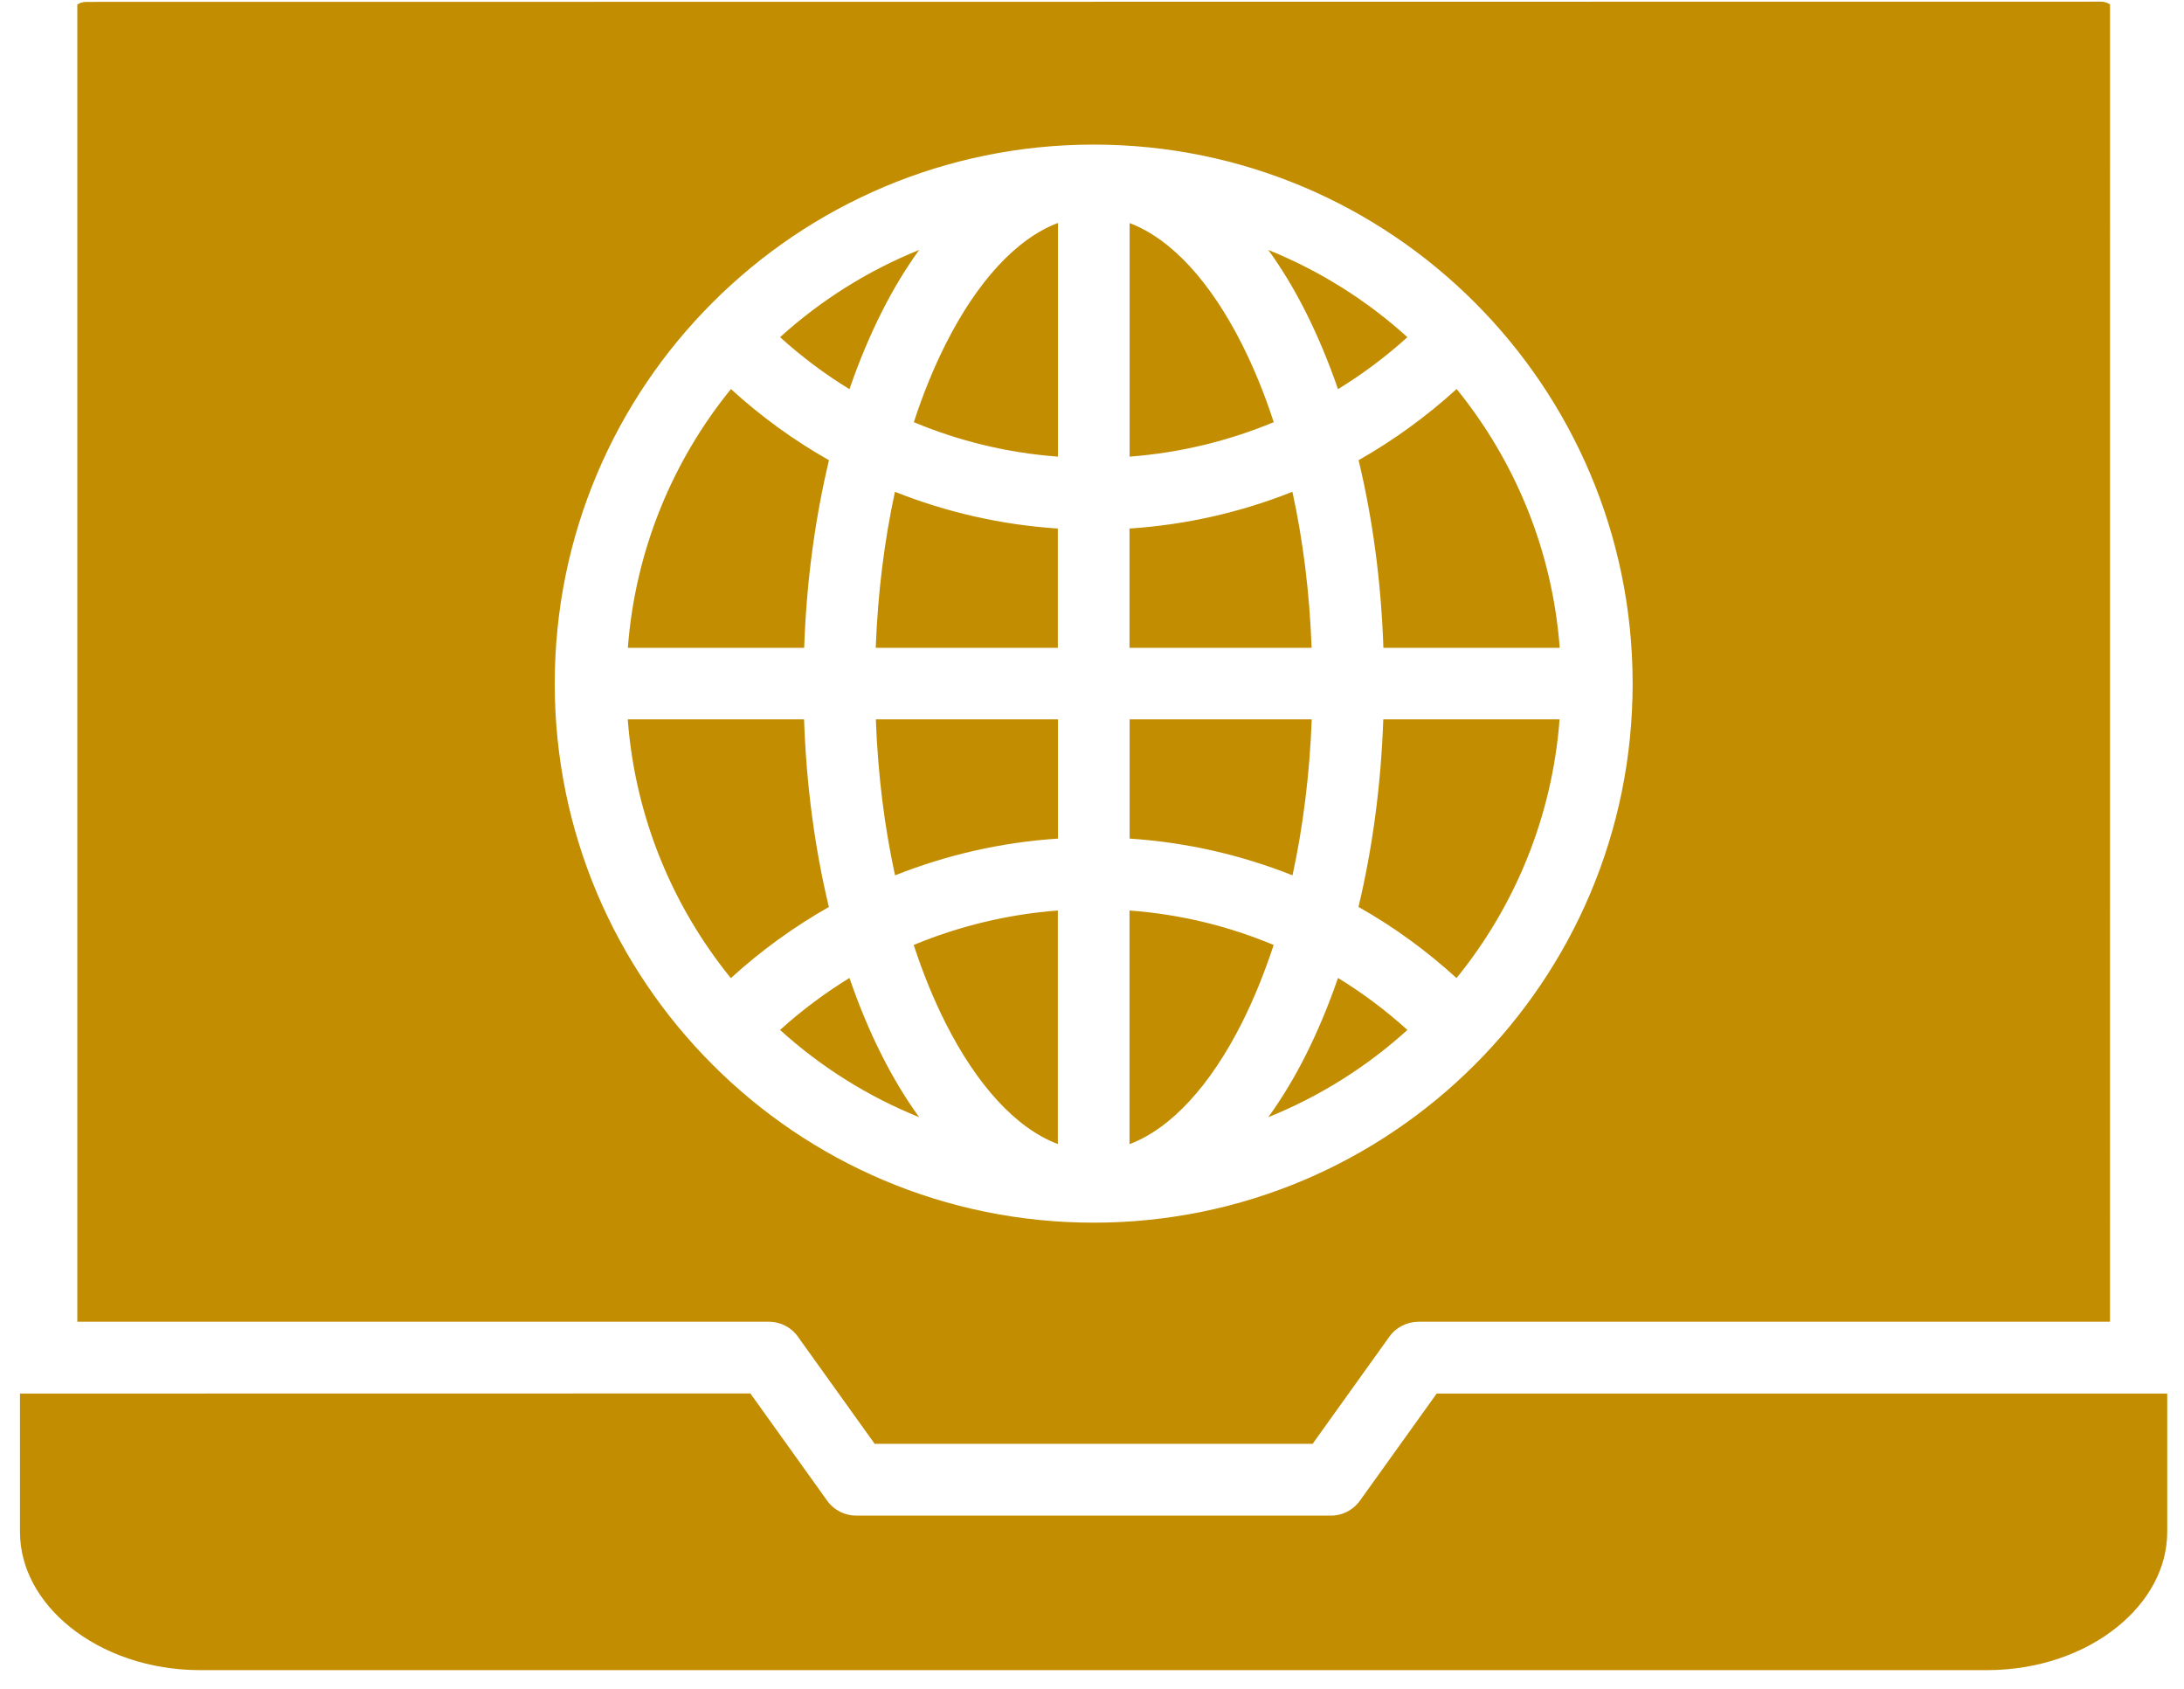 <svg width="75" height="58" viewBox="0 0 75 58" 
xmlns="http://www.w3.org/2000/svg">

<path fill-rule="evenodd" clip-rule="evenodd" 
d="M37.558 4.964C42.667 4.964 47.296 7.034
 50.644 10.385C53.991 13.733 56.066 18.362 
 56.066 23.471C56.066 28.581 53.995 33.21 
 50.644 36.557C47.296 39.905 42.667 41.979 
 37.558 41.979C32.448 41.979 27.819 39.909 
 24.472 36.557C21.124 33.21 19.05 28.581 19.05 
 23.471C19.05 18.362 21.12 13.733 24.472 
 10.385C27.819 7.038 32.448 4.964 37.558 
 4.964ZM45.948 13.362C46.8 12.838 47.597 
 12.241 48.331 11.577C46.941 10.315 45.323 9.296
  43.554 8.581C44.015 9.217 44.444 9.928 44.835
   10.702C45.245 11.518 45.62 12.409 45.948 
   13.362ZM38.792 15.678C40.534 15.546 42.198 
   15.135 43.741 14.495C43.425 13.522 43.054 12.62 
   42.644 11.807C41.573 9.69 40.237 8.206 38.792 
   7.659V15.682L38.792 15.678ZM31.382 14.495C32.921
    15.139 34.585 15.549 36.331 15.678V7.655C34.886 
    8.202 33.55 9.686 32.48 11.803C32.069 12.616 
    31.702 13.518 31.382 14.491L31.382 14.495ZM26.788 
    11.577C27.523 12.241 28.319 12.842 29.171 13.362C29.499
     12.409 29.874 11.514 30.284 10.702C30.675 9.928 
     31.105 9.217 31.565 8.581C29.796 9.295 28.179
      10.315 26.788 11.577ZM28.464 15.799C27.249 15.112 26.124 14.292 25.101 13.358C23.101 15.819 21.815 18.885 21.561 22.241H27.616C27.694 19.956 27.995 17.78 28.468 15.799H28.464ZM36.327 18.147C34.362 18.018 32.483 17.581 30.733 16.885C30.374 18.542 30.144 20.346 30.073 22.241H36.327L36.327 18.147ZM44.382 
      16.885C42.632 17.581 40.749 18.018 38.788 18.147V22.241H45.042C44.972 20.346 44.745 
      18.542 44.382 16.885ZM50.019 13.358C48.995 14.292 47.866 15.112 46.655 15.8C47.132 17.78 47.429 19.956 47.507 22.241H53.562C53.308 18.885 52.023 15.823 50.023 13.358H50.019ZM29.171 33.577C28.319 34.101 27.522 34.698 26.788 35.362C28.178 36.624 29.796 37.644 31.565 38.358C31.104 37.722 30.674 37.011 30.284 36.237C29.87 35.421 29.499 34.53 29.171 33.577ZM36.327 31.261C34.585 31.393 32.921 31.804 31.378 32.444C31.694 33.417 32.065 34.319 32.475 35.132C33.546 37.249 34.882 38.733 36.327 39.28V31.257L36.327 31.261ZM43.737 32.444C42.198 31.8 40.534 31.39 38.788 31.261V39.284C40.233 38.737 41.569 37.253 42.639 35.136C43.05 34.323 43.417 33.421 43.737 32.448L43.737 32.444ZM48.331 35.362C47.596 34.698 46.8 34.097 45.948 33.577C45.62 34.53 45.245 35.421 44.835 36.237C44.444 37.011 44.014 37.722 43.553 38.358C45.323 37.644 46.94 36.624 48.331 35.362ZM46.655 31.14C47.87 31.827 
      48.995 32.647 50.018 33.581C52.018 31.12 53.303 28.054 53.557 24.698H47.503C47.425 26.983 47.124 29.159 46.651 31.14H46.655ZM38.792 28.792C40.757 28.921 42.636 29.358 44.386 30.054C44.745 28.397 44.975 26.593 45.046 24.698H38.792L38.792 28.792ZM30.737 30.054C32.487 29.358 34.37 28.921 36.331 28.792V24.698H30.077C30.147 26.593 30.374 28.397 30.737 30.054ZM25.1 33.581C26.124 32.647 27.253 31.827 28.464 31.14C27.987 29.159 27.69 26.983 27.612 24.698H21.557C21.811 28.054 23.096 31.116 25.096 33.581H25.1ZM72.46 0.108C72.46 0.077 72.46 0.143 72.456 0.151L72.46 0.147V0.108ZM2.655 0.108V0.147L2.658 0.151C2.655 0.143 2.655 0.077 2.655 0.108ZM25.771 47.842L0.686 47.846V52.596C0.686 53.85 1.342 55.006 2.404 55.861C3.541 56.776 5.123 57.342 6.877 57.342H68.232C69.986 57.342 71.572 56.776 72.705 55.861C73.767 55.006 74.424 53.85 74.424 52.596V47.846H49.337L46.728 51.486C46.505 51.818 46.13 52.037 45.705 52.037H29.404C29.021 52.037 28.642 51.858 28.404 51.522L25.771 47.846L25.771 47.842ZM2.655 45.381H26.404C26.83 45.381 27.209 45.6 27.428 45.932L30.037 49.572H45.076L47.709 45.897C47.947 45.561 48.326 45.385 48.709 45.381H72.459L72.46 0.147L72.456 0.151C72.385 0.096 72.275 0.057 72.139 0.057L2.975 0.065C2.838 0.065 2.725 0.1 2.658 0.159L2.655 0.155V45.389L2.655 45.381Z" fill="#C28D01"/>
</svg>
